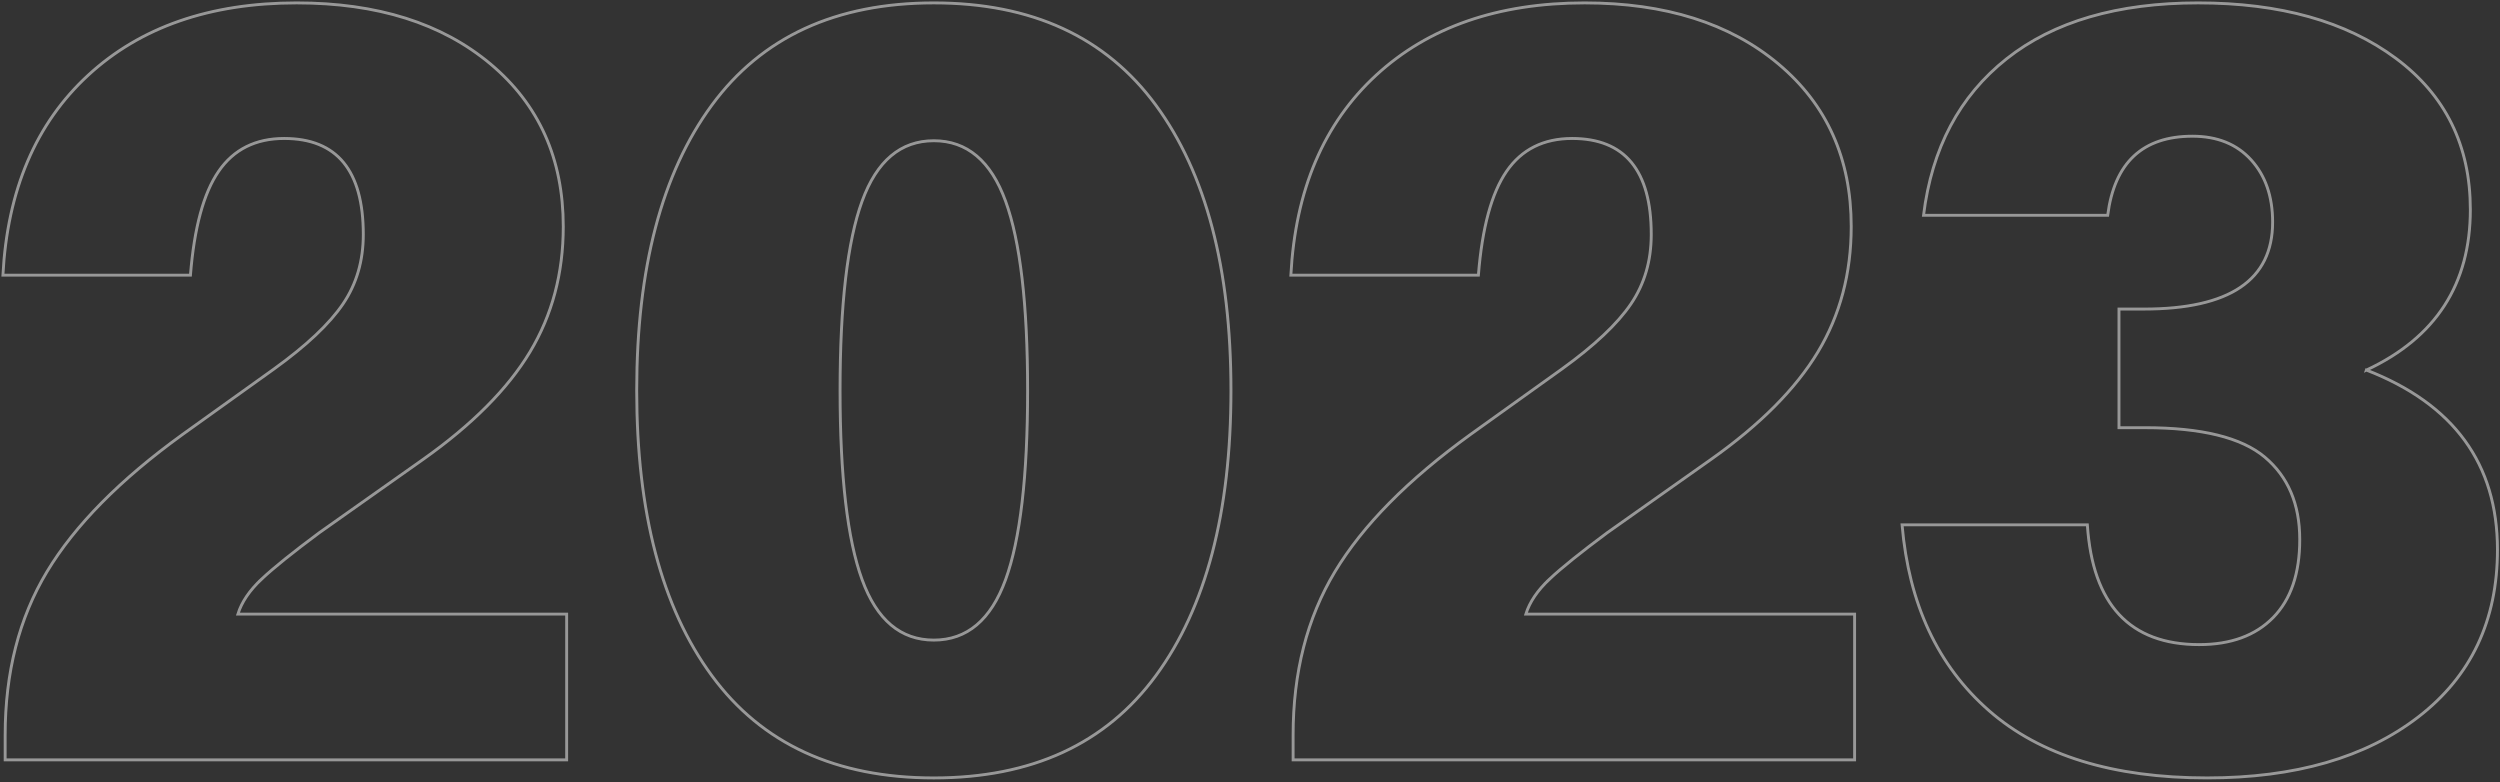 <?xml version="1.0" encoding="utf-8"?>
<svg viewBox="0 0 863 270" xmlns="http://www.w3.org/2000/svg">
  <rect x="0" y="0" width="863" height="270" fill="#333333" stroke="none"/>
  <path d="m89.31 198.9c4.156-3.9 10.786-9.226 19.89-15.99l35.88-25.35c16.898-11.956 29.183-24.308 36.855-37.05 7.666-12.736 11.505-27.166 11.505-43.29 0-23.4-8.385-42.12-25.155-56.16s-39.067-21.06-66.885-21.06c-29.902 0-53.887 8.324-71.955 24.96-18.074 16.642-27.885 39.652-29.445 69.03h64.74c1.298-16.38 4.546-28.336 9.75-35.88 5.198-7.538 12.736-11.31 22.62-11.31 18.196 0 27.3 11.054 27.3 33.15 0 9.104-2.34 17.099-7.02 23.985-4.68 6.892-12.614 14.369-23.79 22.425l-31.59 22.62c-21.584 15.6-37.184 31.395-46.8 47.385-9.622 15.99-14.43 34.777-14.43 56.355v8.58h193.83v-50.31h-113.49c1.298-4.156 4.028-8.19 8.19-12.09zm256.815.195c-5.07 13.912-13.327 20.865-24.765 20.865-11.444 0-19.695-6.953-24.765-20.865-5.07-13.906-7.605-35.685-7.605-65.325s2.535-51.413 7.605-65.325c5.07-13.906 13.321-20.865 24.765-20.865 11.438 0 19.695 6.959 24.765 20.865 5.07 13.912 7.605 35.685 7.605 65.325s-2.535 51.419-7.605 65.325zm-24.765-199.095c-33.802 0-59.347 11.767-76.635 35.295-17.294 23.534-25.935 56.355-25.935 98.475s8.641 74.947 25.935 98.475c17.288 23.534 42.833 35.295 76.635 35.295 33.796 0 59.341-11.761 76.635-35.295 17.288-23.528 25.935-56.355 25.935-98.475s-8.647-74.941-25.935-98.475c-17.294-23.528-42.839-35.295-76.635-35.295zm212.55 198.9c4.156-3.9 10.786-9.226 19.89-15.99l35.88-25.35c16.898-11.956 29.183-24.308 36.855-37.05 7.666-12.736 11.505-27.166 11.505-43.29 0-23.4-8.385-42.12-25.155-56.16s-39.067-21.06-66.885-21.06c-29.902 0-53.887 8.324-71.955 24.96-18.074 16.642-27.885 39.652-29.445 69.03h64.74c1.298-16.38 4.546-28.336 9.75-35.88 5.198-7.538 12.736-11.31 22.62-11.31 18.196 0 27.3 11.054 27.3 33.15 0 9.104-2.34 17.099-7.02 23.985-4.68 6.892-12.614 14.369-23.79 22.425l-31.59 22.62c-21.584 15.6-37.184 31.395-46.8 47.385-9.622 15.99-14.43 34.777-14.43 56.355v8.58h193.83v-50.31h-113.49c1.298-4.156 4.028-8.19 8.19-12.09zm281.97-72.15c23.918-11.176 35.88-29.64 35.88-55.38 0-22.096-8.58-39.518-25.74-52.26-17.16-12.736-39.914-19.11-68.25-19.11-27.824 0-49.859 6.435-66.105 19.305-16.252 12.87-25.807 30.877-28.665 54.015h63.57c2.34-18.196 12.09-27.3 29.25-27.3 8.58 0 15.338 2.73 20.28 8.19 4.936 5.46 7.41 12.614 7.41 21.45 0 20.024-14.82 30.03-44.46 30.03h-8.58v40.95h8.97c19.5 0 33.278 3.382 41.34 10.14 8.056 6.764 12.09 16.252 12.09 28.47 0 11.7-3.059 20.67-9.165 26.91-6.112 6.24-14.625 9.36-25.545 9.36-23.924 0-36.794-13.778-38.61-41.34h-63.96c2.34 27.3 12.346 48.689 30.03 64.155 17.678 15.472 42.766 23.205 75.27 23.205 30.42 0 54.728-7.02 72.93-21.06 18.196-14.04 27.3-33.278 27.3-57.72 0-29.64-15.082-50.31-45.24-62.01z" fill="none" transform="matrix(1, 0, 0, 1, 1, 1)" style="stroke: rgb(254, 254, 254); stroke-opacity: 0.5;"/>
</svg>